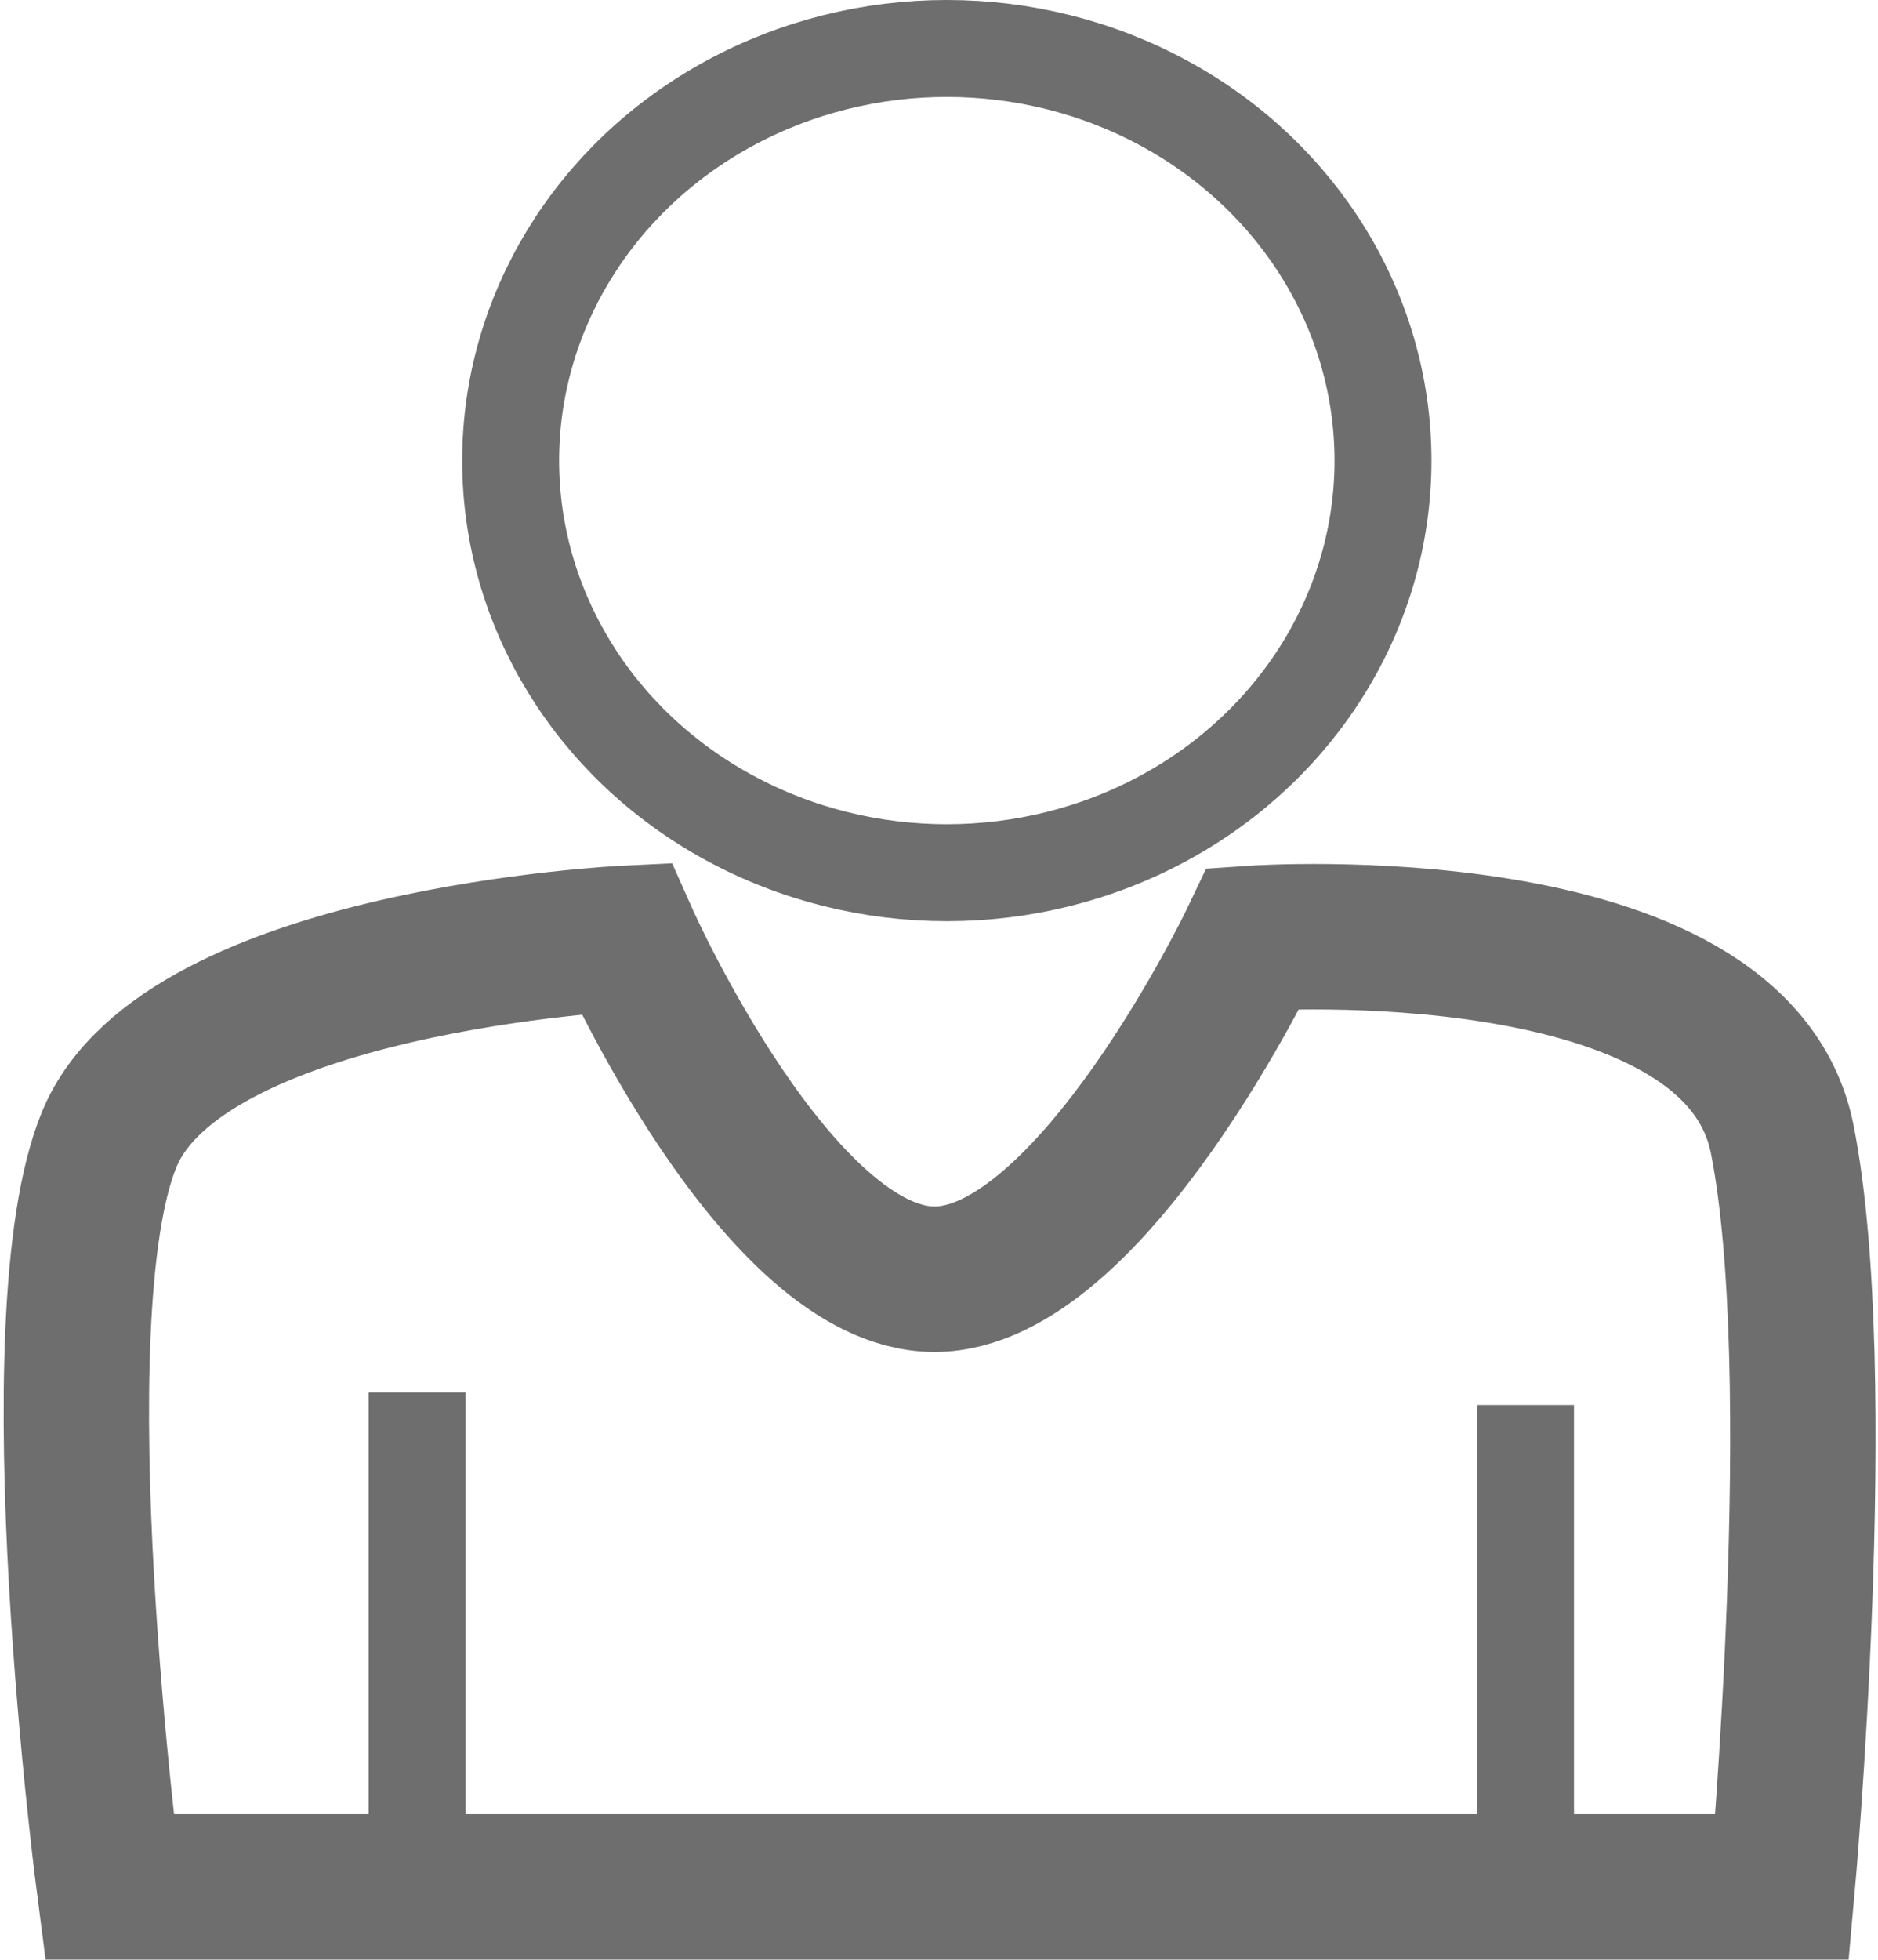 <svg xmlns="http://www.w3.org/2000/svg" width="38.751" height="40.421" viewBox="0 0 38.751 40.421">
  <g id="admak" transform="translate(-2563.463 -813.79)">
    <path id="Path_1" data-name="Path 1" d="M2599.006,840s.96-10.6,0-15.424-10.91-4.14-10.91-4.14-3.345,7.031-6.582,7.031-6.366-7.031-6.366-7.031-9.125.435-10.659,4.14,0,15.424,0,15.424Z" transform="translate(1.231 12.707)" fill="none" stroke="#6e6e6e" stroke-width="3"/>
    <path id="Path_2" data-name="Path 2" d="M2597,844.921v-9.943" transform="translate(-2.059 7.79)" fill="none" stroke="#6e6e6e" stroke-width="2"/>
    <path id="Path_3" data-name="Path 3" d="M2572.615,844.921v-10.2" transform="translate(-0.546 7.79)" fill="none" stroke="#6e6e6e" stroke-width="2"/>
    <g id="Ellipse_1" data-name="Ellipse 1" transform="translate(2573 813.79)" fill="none" stroke="#6e6e6e" stroke-width="2">
      <ellipse cx="10" cy="9.5" rx="10" ry="9.5" stroke="none"/>
      <ellipse cx="10" cy="9.5" rx="9" ry="8.5" fill="none"/>
    </g>
  </g>
</svg>
